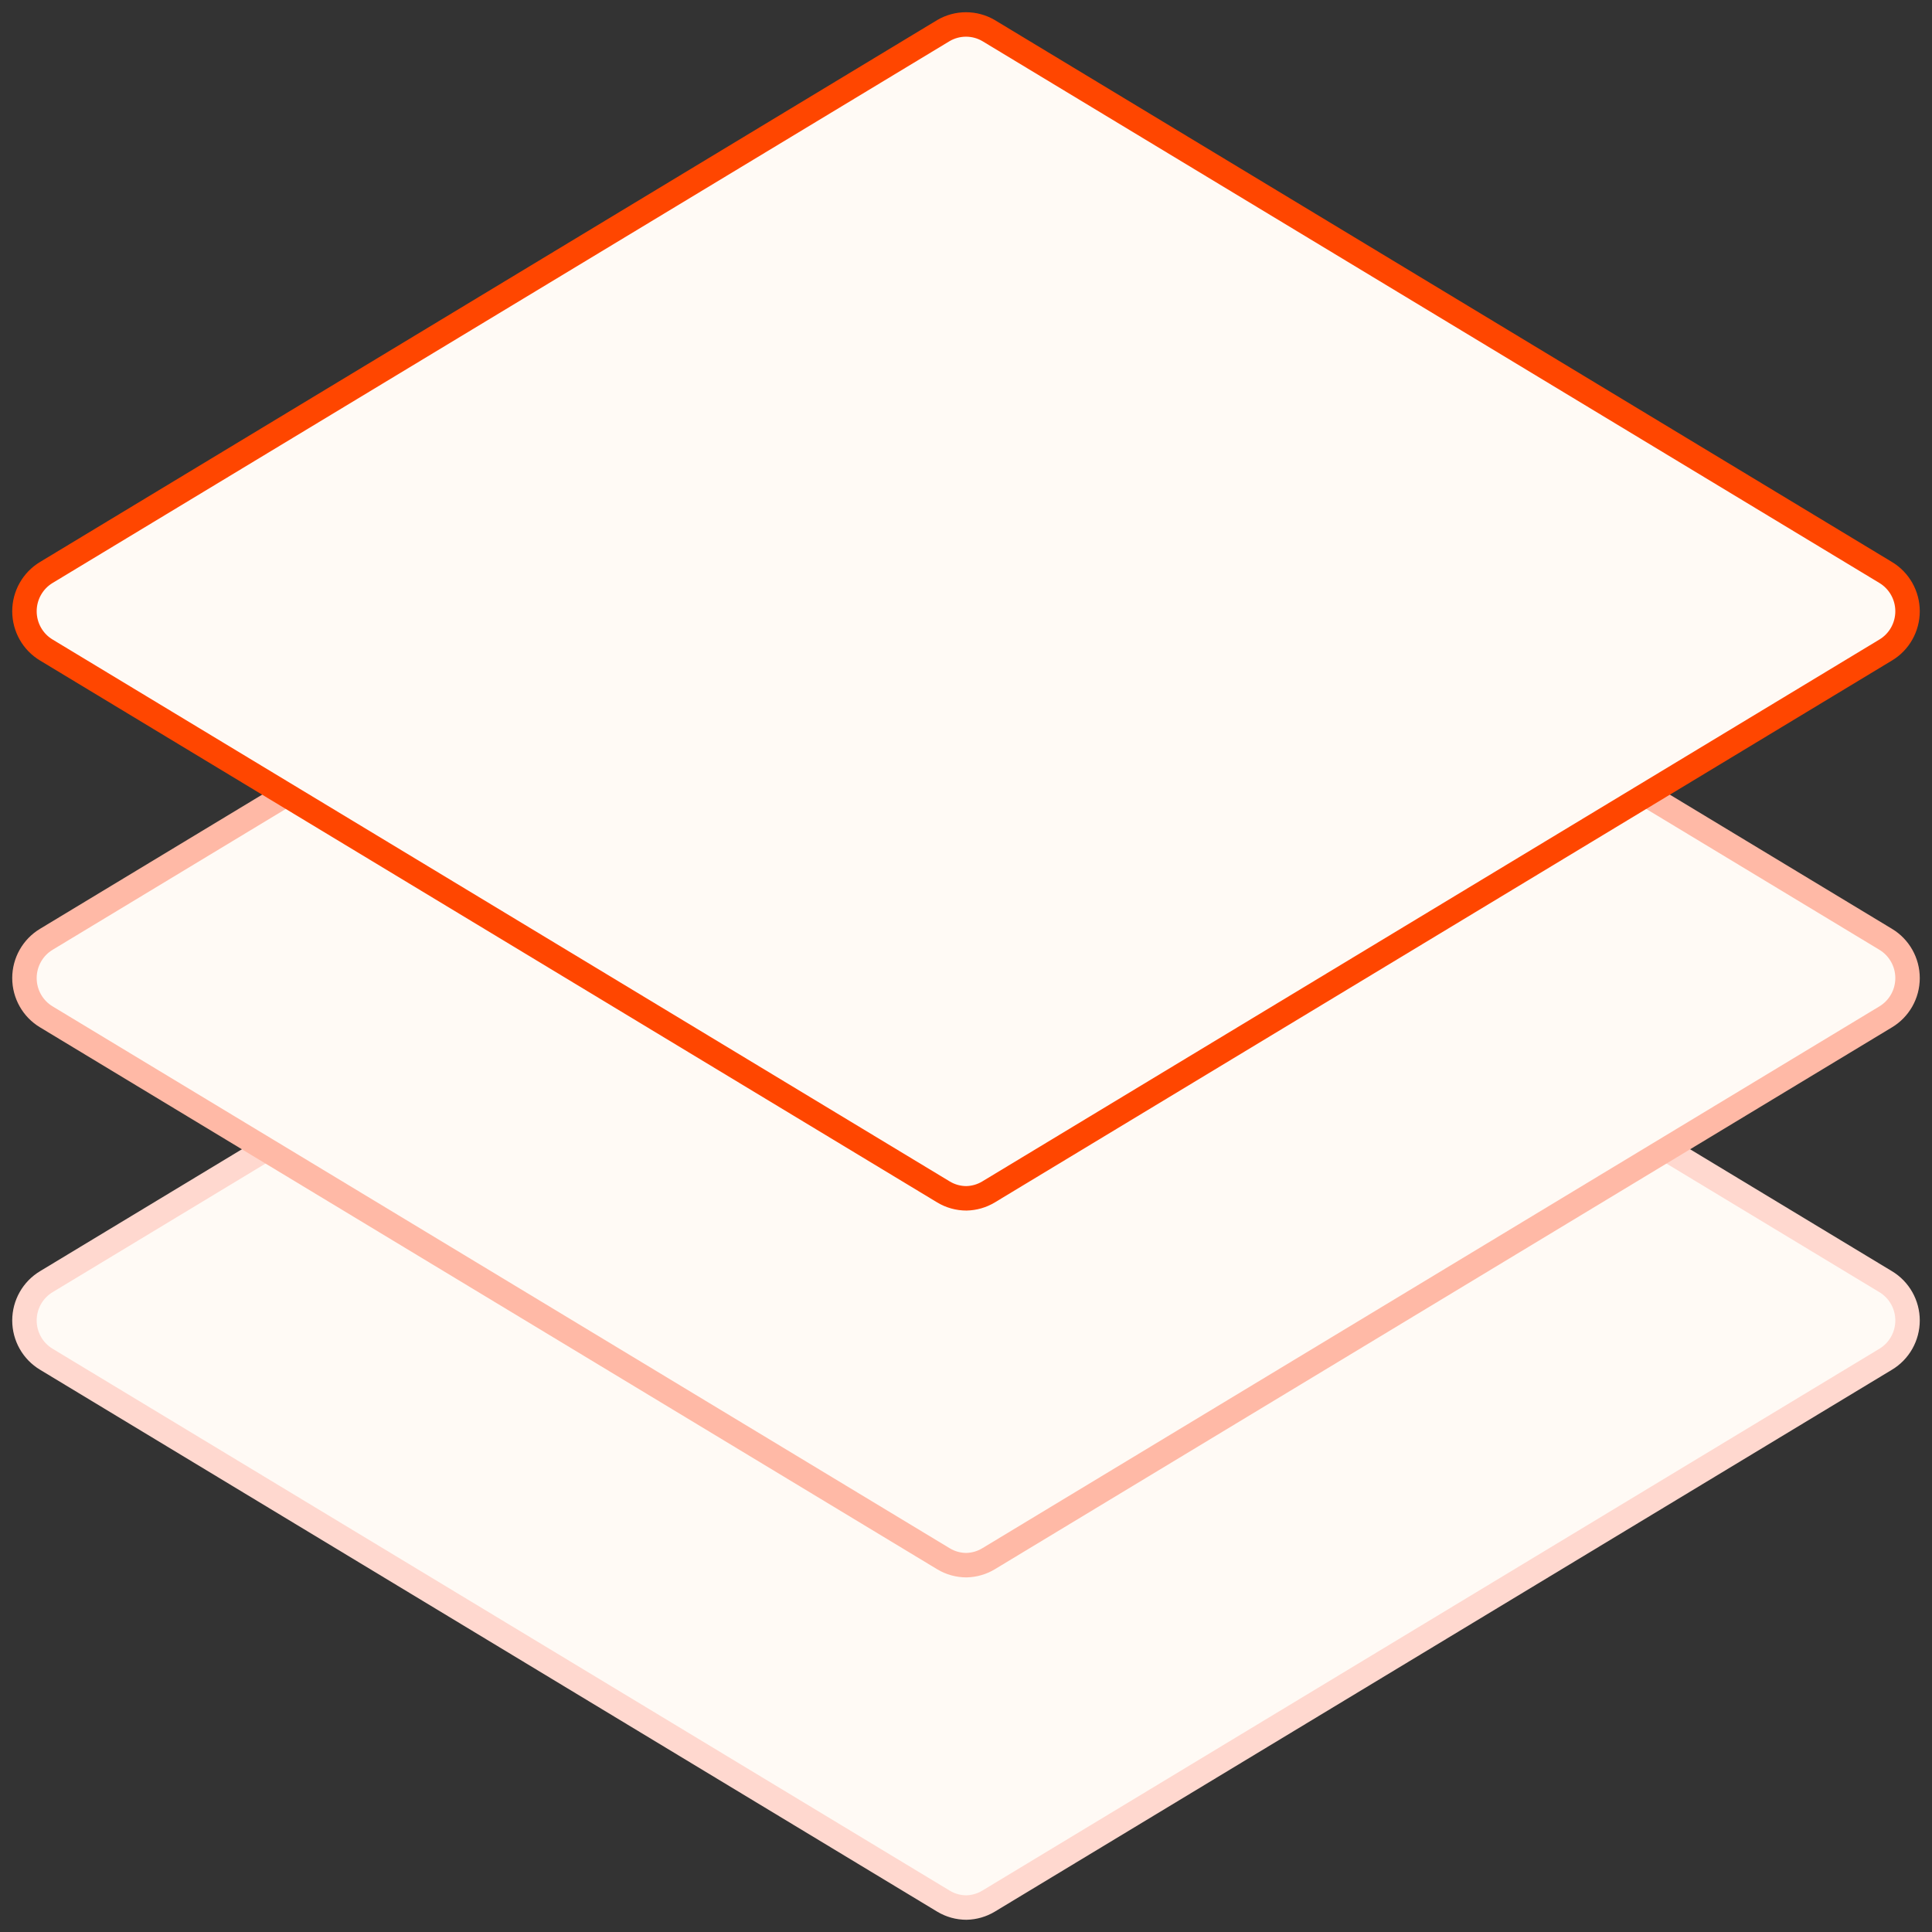 <?xml version="1.0" encoding="UTF-8"?>
<svg width="79px" height="79px" viewBox="0 0 79 79" version="1.1" xmlns="http://www.w3.org/2000/svg" xmlns:xlink="http://www.w3.org/1999/xlink">
    <rect x="0" y="0" width="79" height="79" fill="#333333" stroke="none"/>
    <!-- Generator: Sketch 56.2 (81672) - https://sketch.com -->
    <title>ccRecurso 6</title>
    <desc>Created with Sketch.</desc>
    <g id="Page-1" stroke="none" stroke-width="1" fill="none" fill-rule="evenodd">
        <g id="HOME-1" transform="translate(-930, -2174)" fill="#FFFAF5" fill-rule="nonzero">
            <g id="ccRecurso-6" transform="translate(930, 2174)">
                <path d="M39.518,78 C39.189,78 38.866,77.911 38.583,77.741 L1.898,55.582 C1.341,55.25 1,54.646 1,53.994 C1,53.343 1.341,52.739 1.898,52.406 L38.583,30.247 C39.15,29.918 39.85,29.918 40.417,30.247 L77.102,52.406 C77.659,52.739 78,53.343 78,53.994 C78,54.646 77.659,55.25 77.102,55.582 L40.417,77.741 C40.145,77.904 39.835,77.993 39.518,78 Z" id="Path" stroke="#FFD8CF"></path>
                <path d="M39.518,64 C39.189,64 38.866,63.911 38.583,63.741 L1.898,41.582 C1.341,41.25 1,40.646 1,39.994 C1,39.343 1.341,38.739 1.898,38.406 L38.583,16.247 C39.15,15.918 39.85,15.918 40.417,16.247 L77.102,38.406 C77.659,38.739 78,39.343 78,39.994 C78,40.646 77.659,41.25 77.102,41.582 L40.417,63.741 C40.145,63.904 39.835,63.993 39.518,64 Z" id="Path" stroke="#FFB9A6"></path>
                <path d="M39.518,49 C39.189,49 38.866,48.911 38.583,48.741 L1.898,26.582 C1.341,26.25 1,25.646 1,24.994 C1,24.343 1.341,23.739 1.898,23.406 L38.583,1.247 C39.15,0.918 39.85,0.918 40.417,1.247 L77.102,23.406 C77.659,23.739 78,24.343 78,24.994 C78,25.646 77.659,26.25 77.102,26.582 L40.417,48.741 C40.145,48.904 39.835,48.993 39.518,49 Z" id="Path" stroke="#FF4600"></path>
            </g>
        </g>
    </g>
</svg>